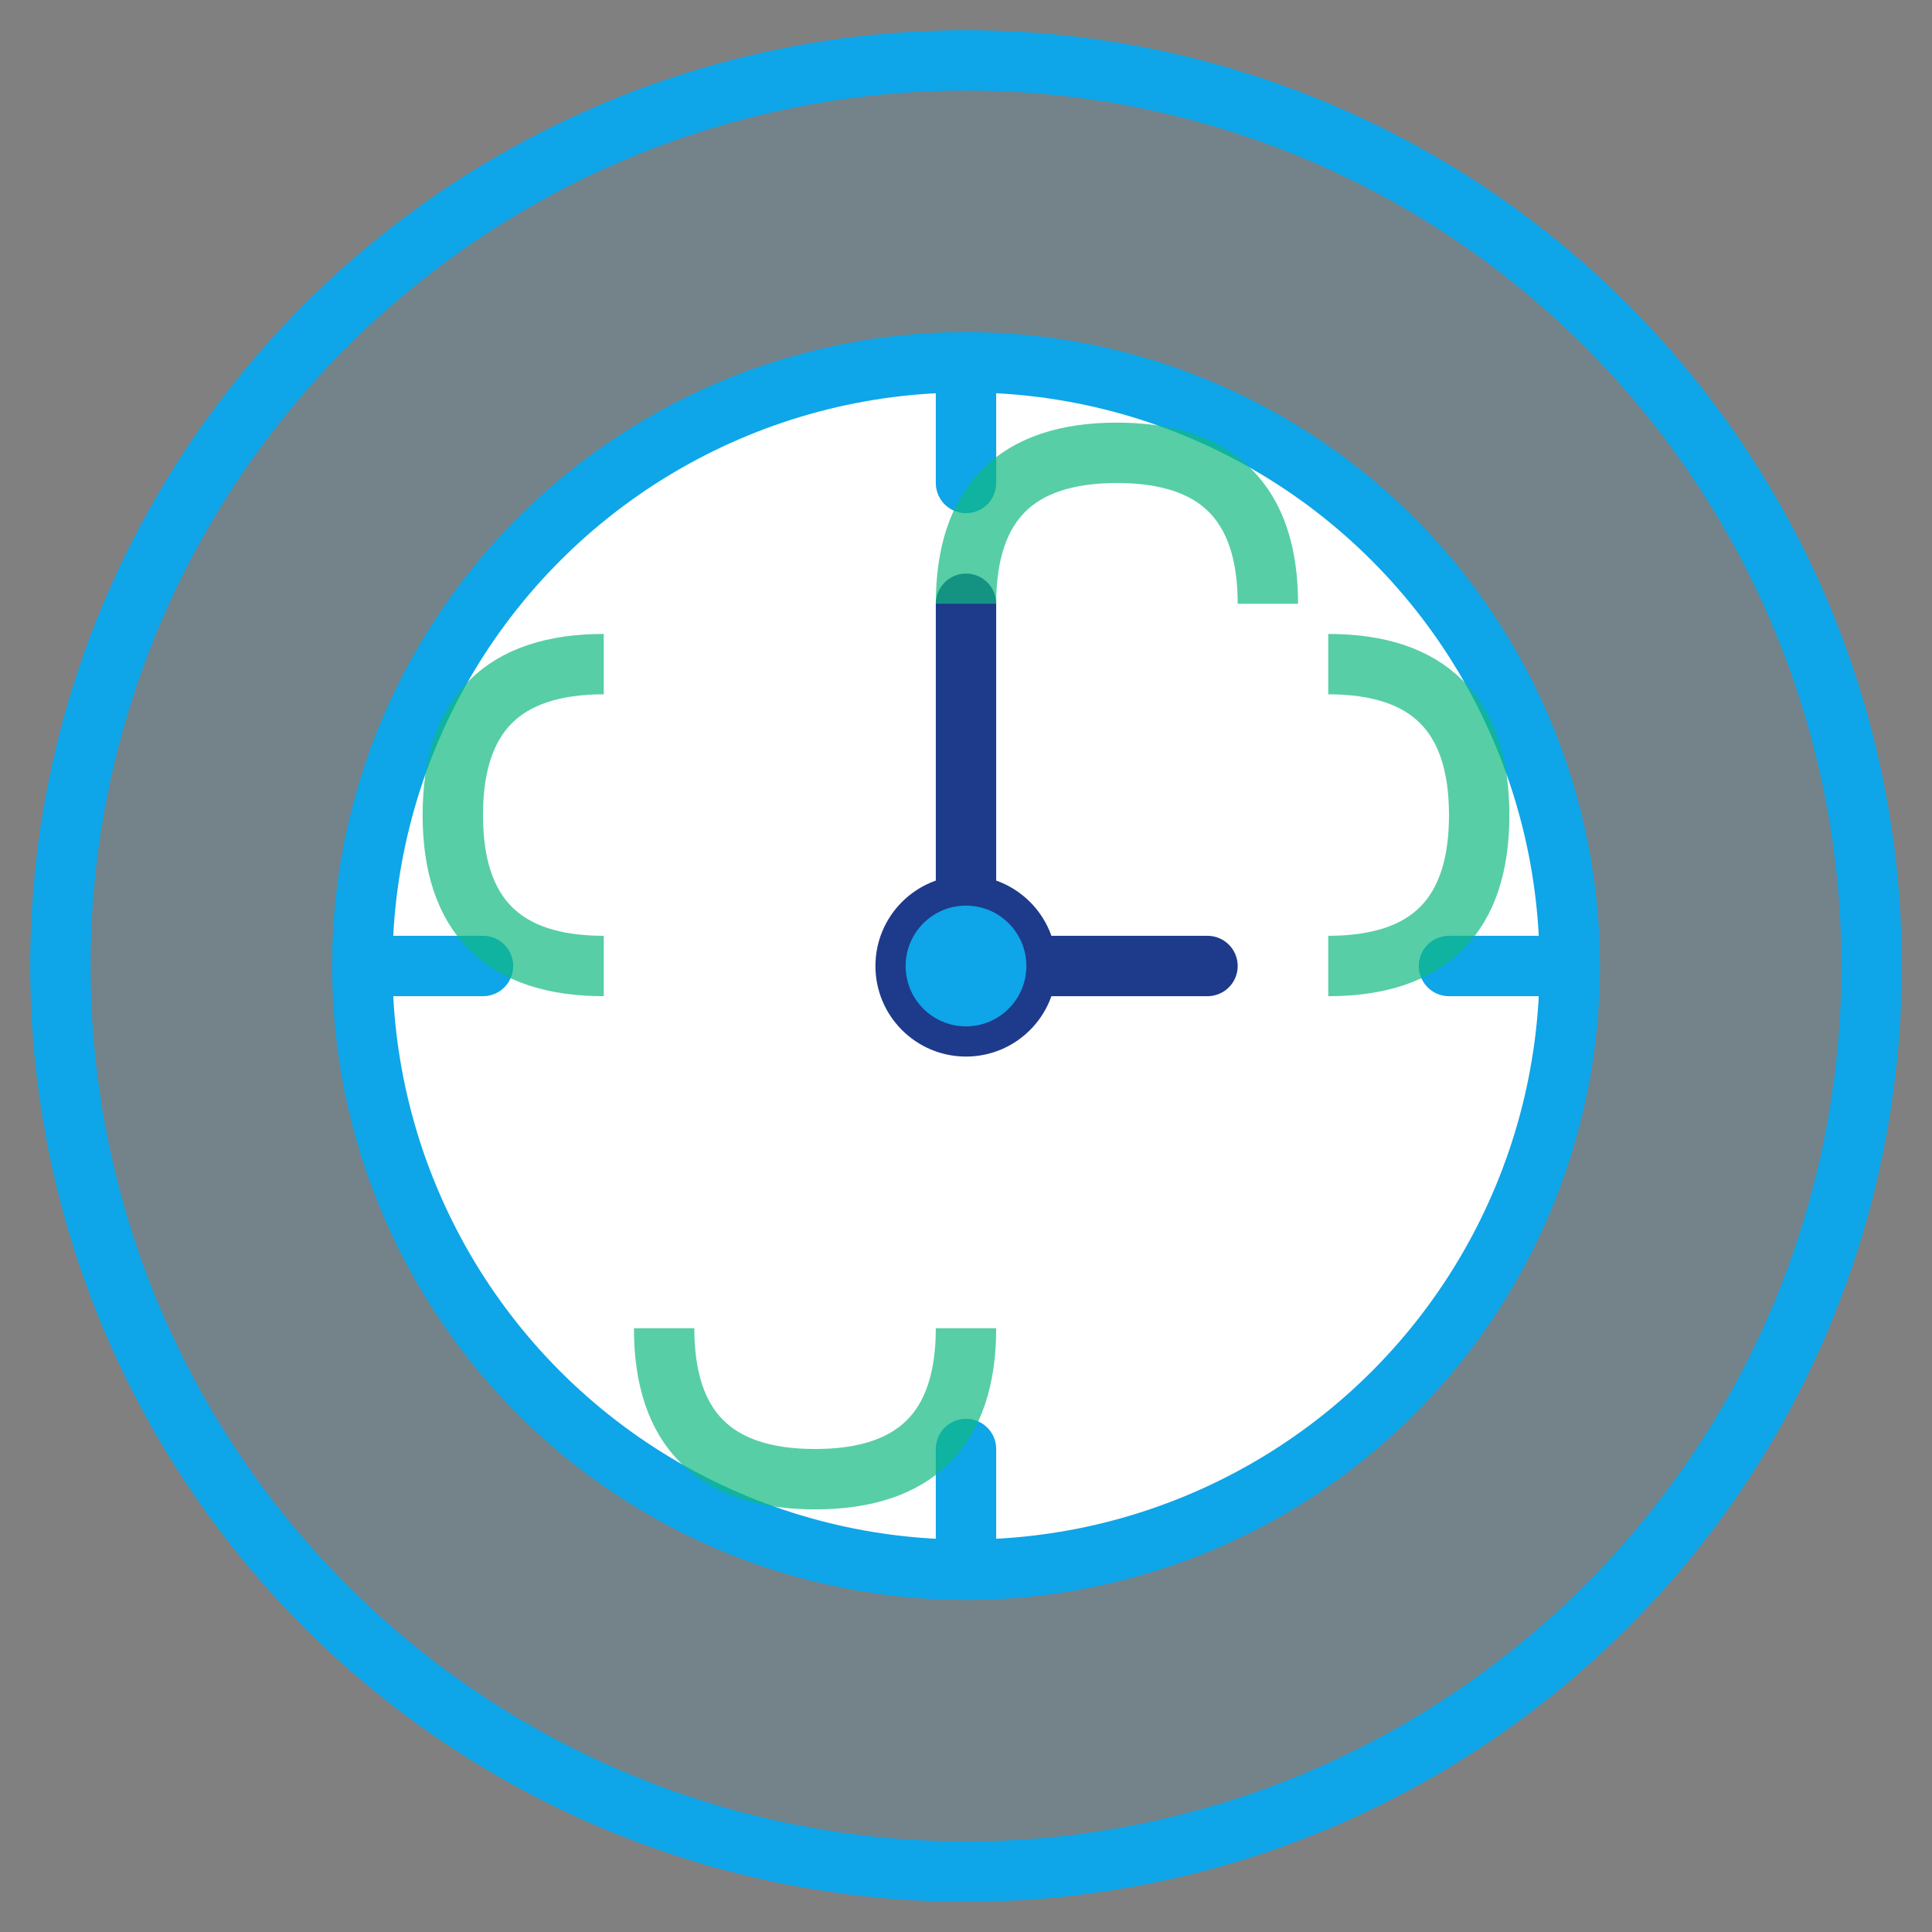 <svg width="64" height="64" viewBox="0 0 64 64" xmlns="http://www.w3.org/2000/svg">
  <rect x="0" y="0" width="64" height="64" fill="#808080" stroke="none"/>
  <!-- Background circle -->
  <circle cx="32" cy="32" r="30" fill="#0ea5e9" opacity="0.1"/>
  <circle cx="32" cy="32" r="30" stroke="#0ea5e9" stroke-width="2" fill="none"/>
  
  <!-- Clock face -->
  <circle cx="32" cy="32" r="20" fill="white" stroke="#0ea5e9" stroke-width="2"/>
  
  <!-- Clock marks -->
  <line x1="32" y1="12" x2="32" y2="16" stroke="#0ea5e9" stroke-width="2" stroke-linecap="round"/>
  <line x1="52" y1="32" x2="48" y2="32" stroke="#0ea5e9" stroke-width="2" stroke-linecap="round"/>
  <line x1="32" y1="52" x2="32" y2="48" stroke="#0ea5e9" stroke-width="2" stroke-linecap="round"/>
  <line x1="12" y1="32" x2="16" y2="32" stroke="#0ea5e9" stroke-width="2" stroke-linecap="round"/>
  
  <!-- Clock hands -->
  <line x1="32" y1="32" x2="32" y2="20" stroke="#1e3a8a" stroke-width="2" stroke-linecap="round"/>
  <line x1="32" y1="32" x2="40" y2="32" stroke="#1e3a8a" stroke-width="2" stroke-linecap="round"/>
  <circle cx="32" cy="32" r="3" fill="#1e3a8a"/>
  
  <!-- Monitoring signal waves -->
  <path d="M 20 32 Q 15 32, 15 27 Q 15 22, 20 22" stroke="#10b981" stroke-width="2" fill="none" opacity="0.7"/>
  <path d="M 44 32 Q 49 32, 49 27 Q 49 22, 44 22" stroke="#10b981" stroke-width="2" fill="none" opacity="0.7"/>
  <path d="M 32 44 Q 32 49, 27 49 Q 22 49, 22 44" stroke="#10b981" stroke-width="2" fill="none" opacity="0.7"/>
  <path d="M 32 20 Q 32 15, 37 15 Q 42 15, 42 20" stroke="#10b981" stroke-width="2" fill="none" opacity="0.7"/>
  
  <!-- Center dot -->
  <circle cx="32" cy="32" r="2" fill="#0ea5e9"/>
</svg>